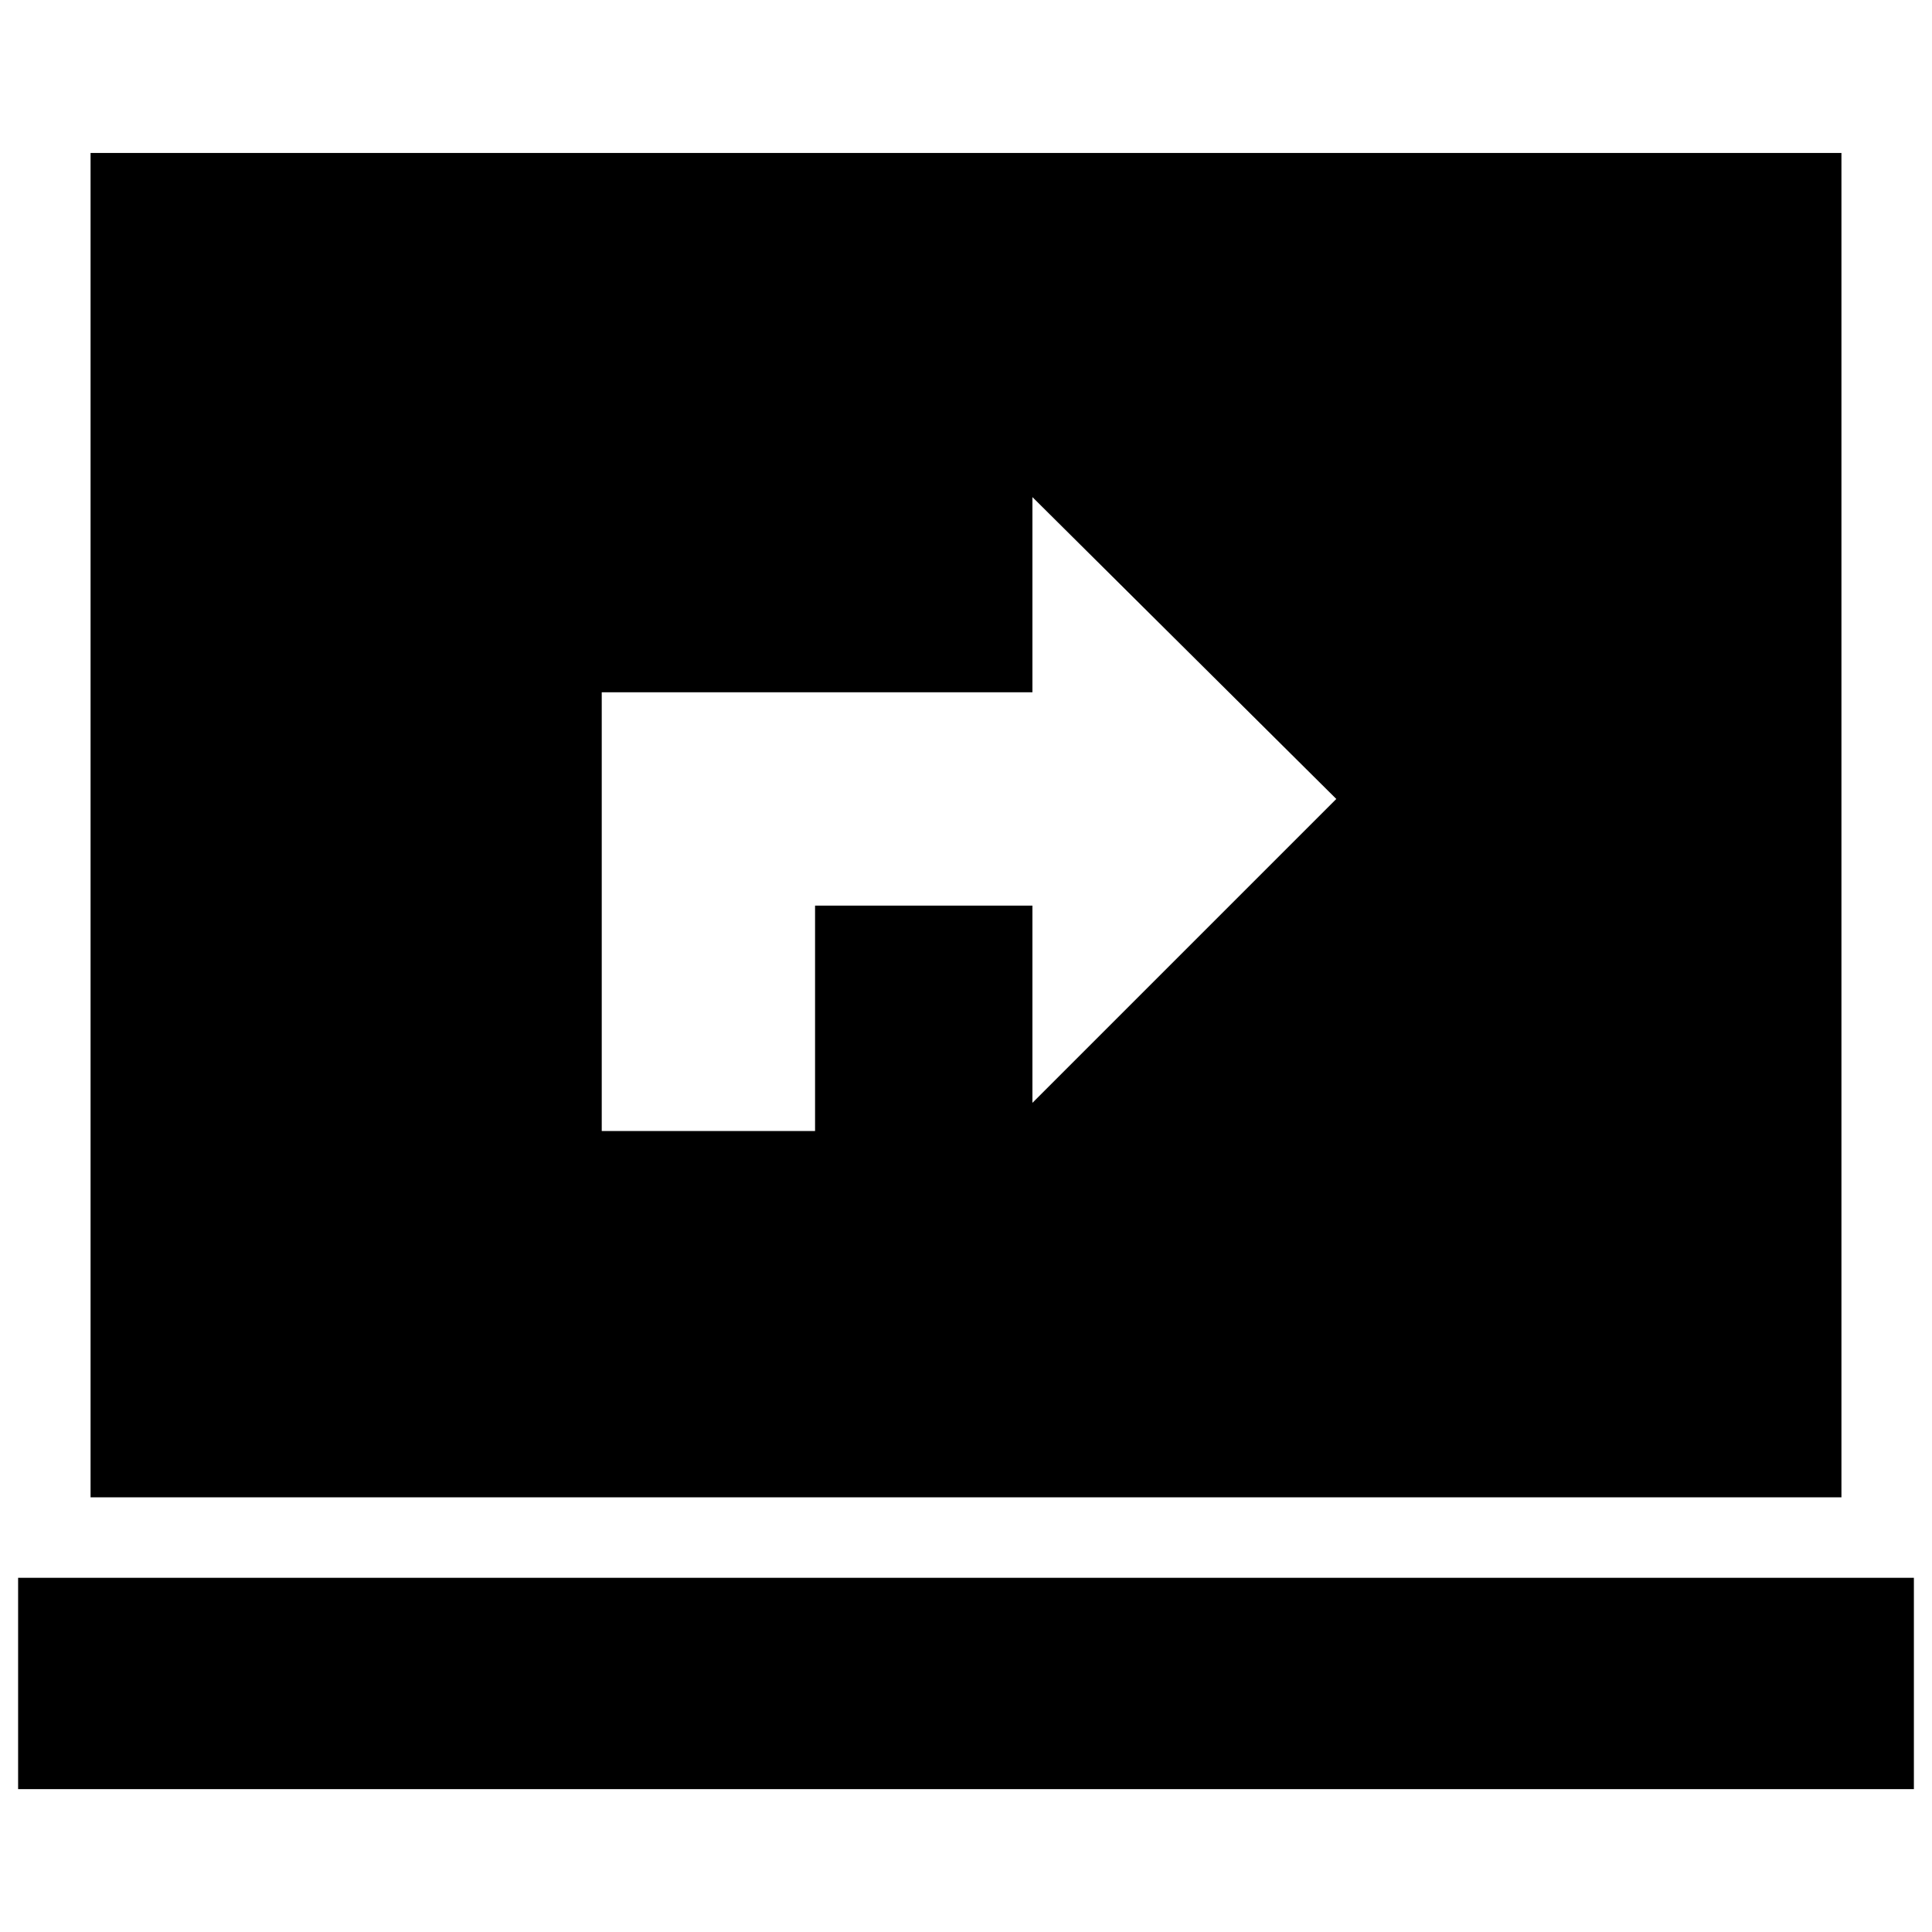 <svg xmlns="http://www.w3.org/2000/svg" height="24" width="24"><path d="M7.475 14.05H10.125V11.25H12.825V13.7L16.6 9.925L12.825 6.175V8.6H7.475ZM1.125 18.6V1.9H22.875V18.6ZM0.225 22.225V19.6H23.775V22.225Z"/></svg>